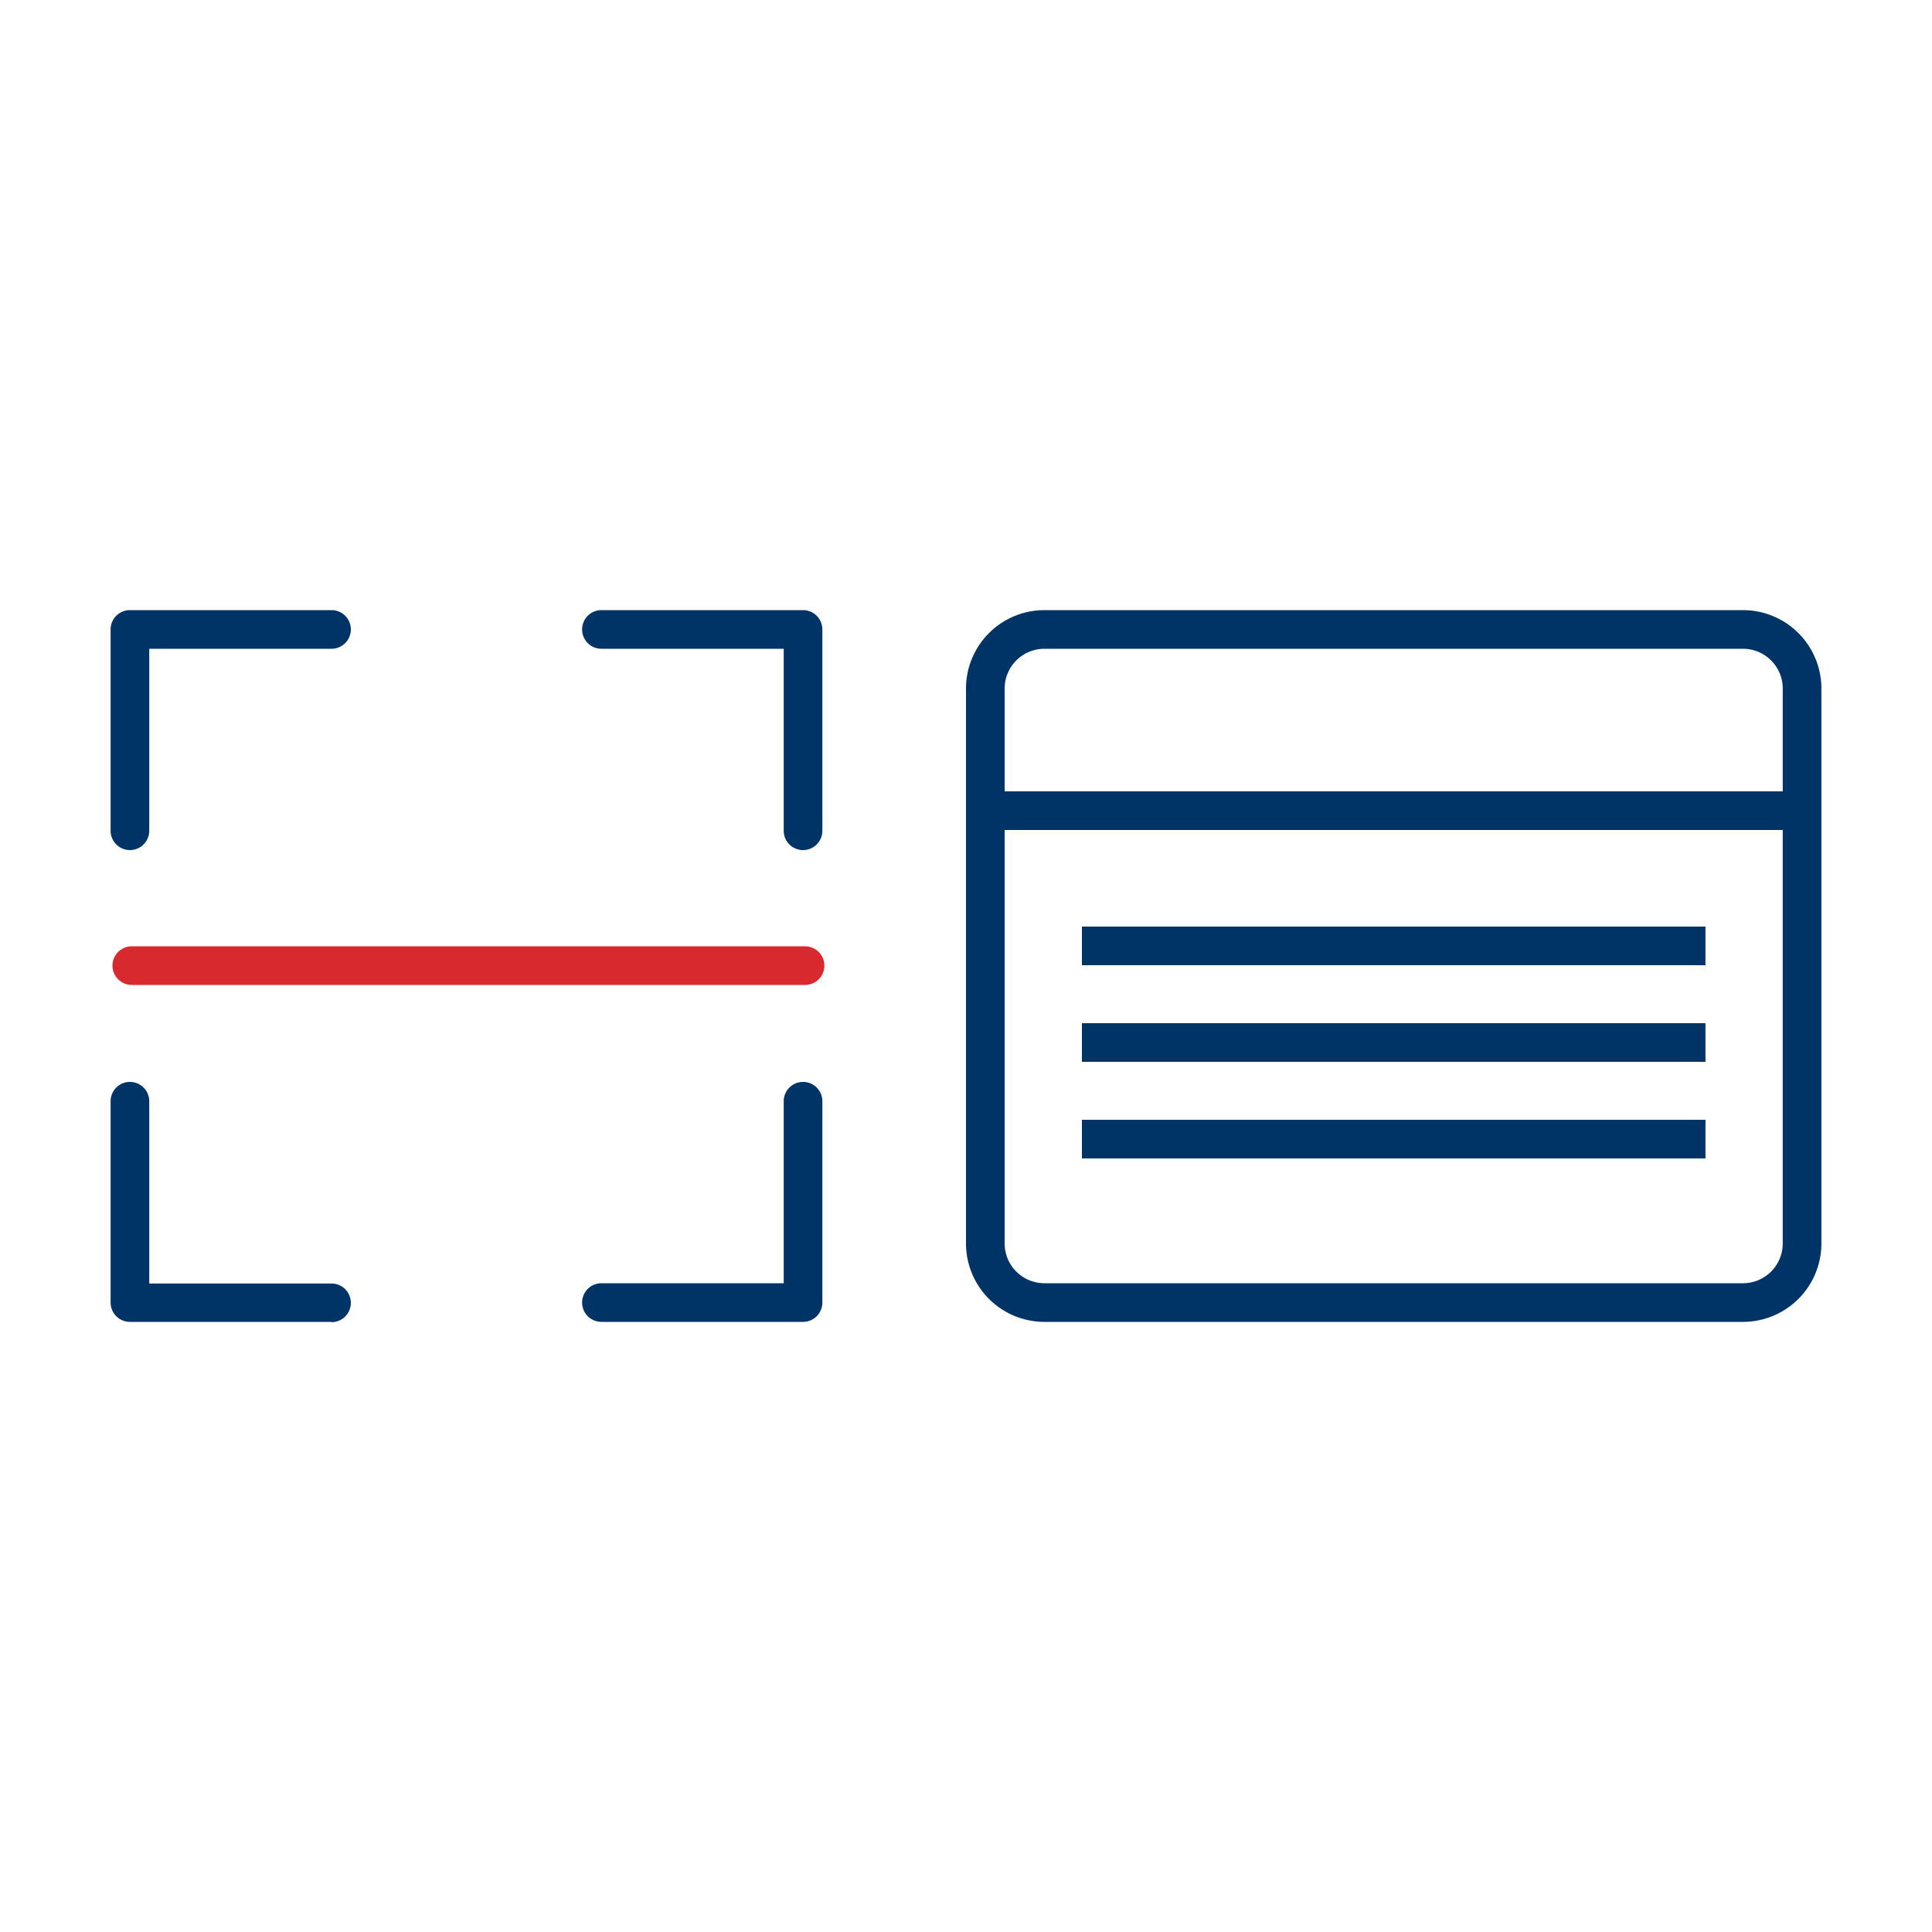 <svg id="Layer_1" data-name="Layer 1" xmlns="http://www.w3.org/2000/svg" viewBox="0 0 200 200">
  <defs>
    <style>
      .cls-1,
      .cls-3 {
        fill: none;
      }

      .cls-2 {
        fill: #036;
      }

      .cls-3 {
        stroke: #d8292f;
        stroke-linecap: round;
        stroke-miterlimit: 10;
        stroke-width: 4px;
      }
    </style>
  </defs>
  <path class="cls-2"
    d="M180.44,136.84H108.12a8.12,8.12,0,0,1-8.12-8.11V71.27a8.12,8.12,0,0,1,8.12-8.11h72.32a8.12,8.12,0,0,1,8.11,8.11v57.46A8.12,8.12,0,0,1,180.44,136.84ZM108.12,67.16A4.12,4.12,0,0,0,104,71.27v57.46a4.12,4.12,0,0,0,4.12,4.11h72.32a4.12,4.12,0,0,0,4.11-4.11V71.27a4.12,4.12,0,0,0-4.11-4.11Z" />
  <rect class="cls-2" x="102" y="81.92" width="84.55" height="4" />
  <rect class="cls-2" x="112" y="95.92" width="64.55" height="4" />
  <rect class="cls-2" x="112" y="105.92" width="64.55" height="4" />
  <rect class="cls-2" x="112" y="115.92" width="64.55" height="4" />


  <path class="cls-2"
    d="M13.45,88a2,2,0,0,1-2-2V65.16a2,2,0,0,1,2-2H34.32a2,2,0,0,1,0,4H15.45V86A2,2,0,0,1,13.45,88Z" />
  <path class="cls-2"
    d="M83.13,88a2,2,0,0,1-2-2V67.16H62.26a2,2,0,1,1,0-4H83.13a2,2,0,0,1,2,2V86A2,2,0,0,1,83.13,88Z" />
  <path class="cls-2" d="M83.13,136.84H62.26a2,2,0,1,1,0-4H81.13V114a2,2,0,0,1,4,0v20.87A2,2,0,0,1,83.13,136.84Z" />
  <path class="cls-2" d="M34.32,136.84H13.45a2,2,0,0,1-2-2V114a2,2,0,0,1,4,0v18.87H34.32a2,2,0,0,1,0,4Z" />

  

  <line class="cls-3" x1="13.64" y1="99.96" x2="83.34" y2="99.96" />
</svg>